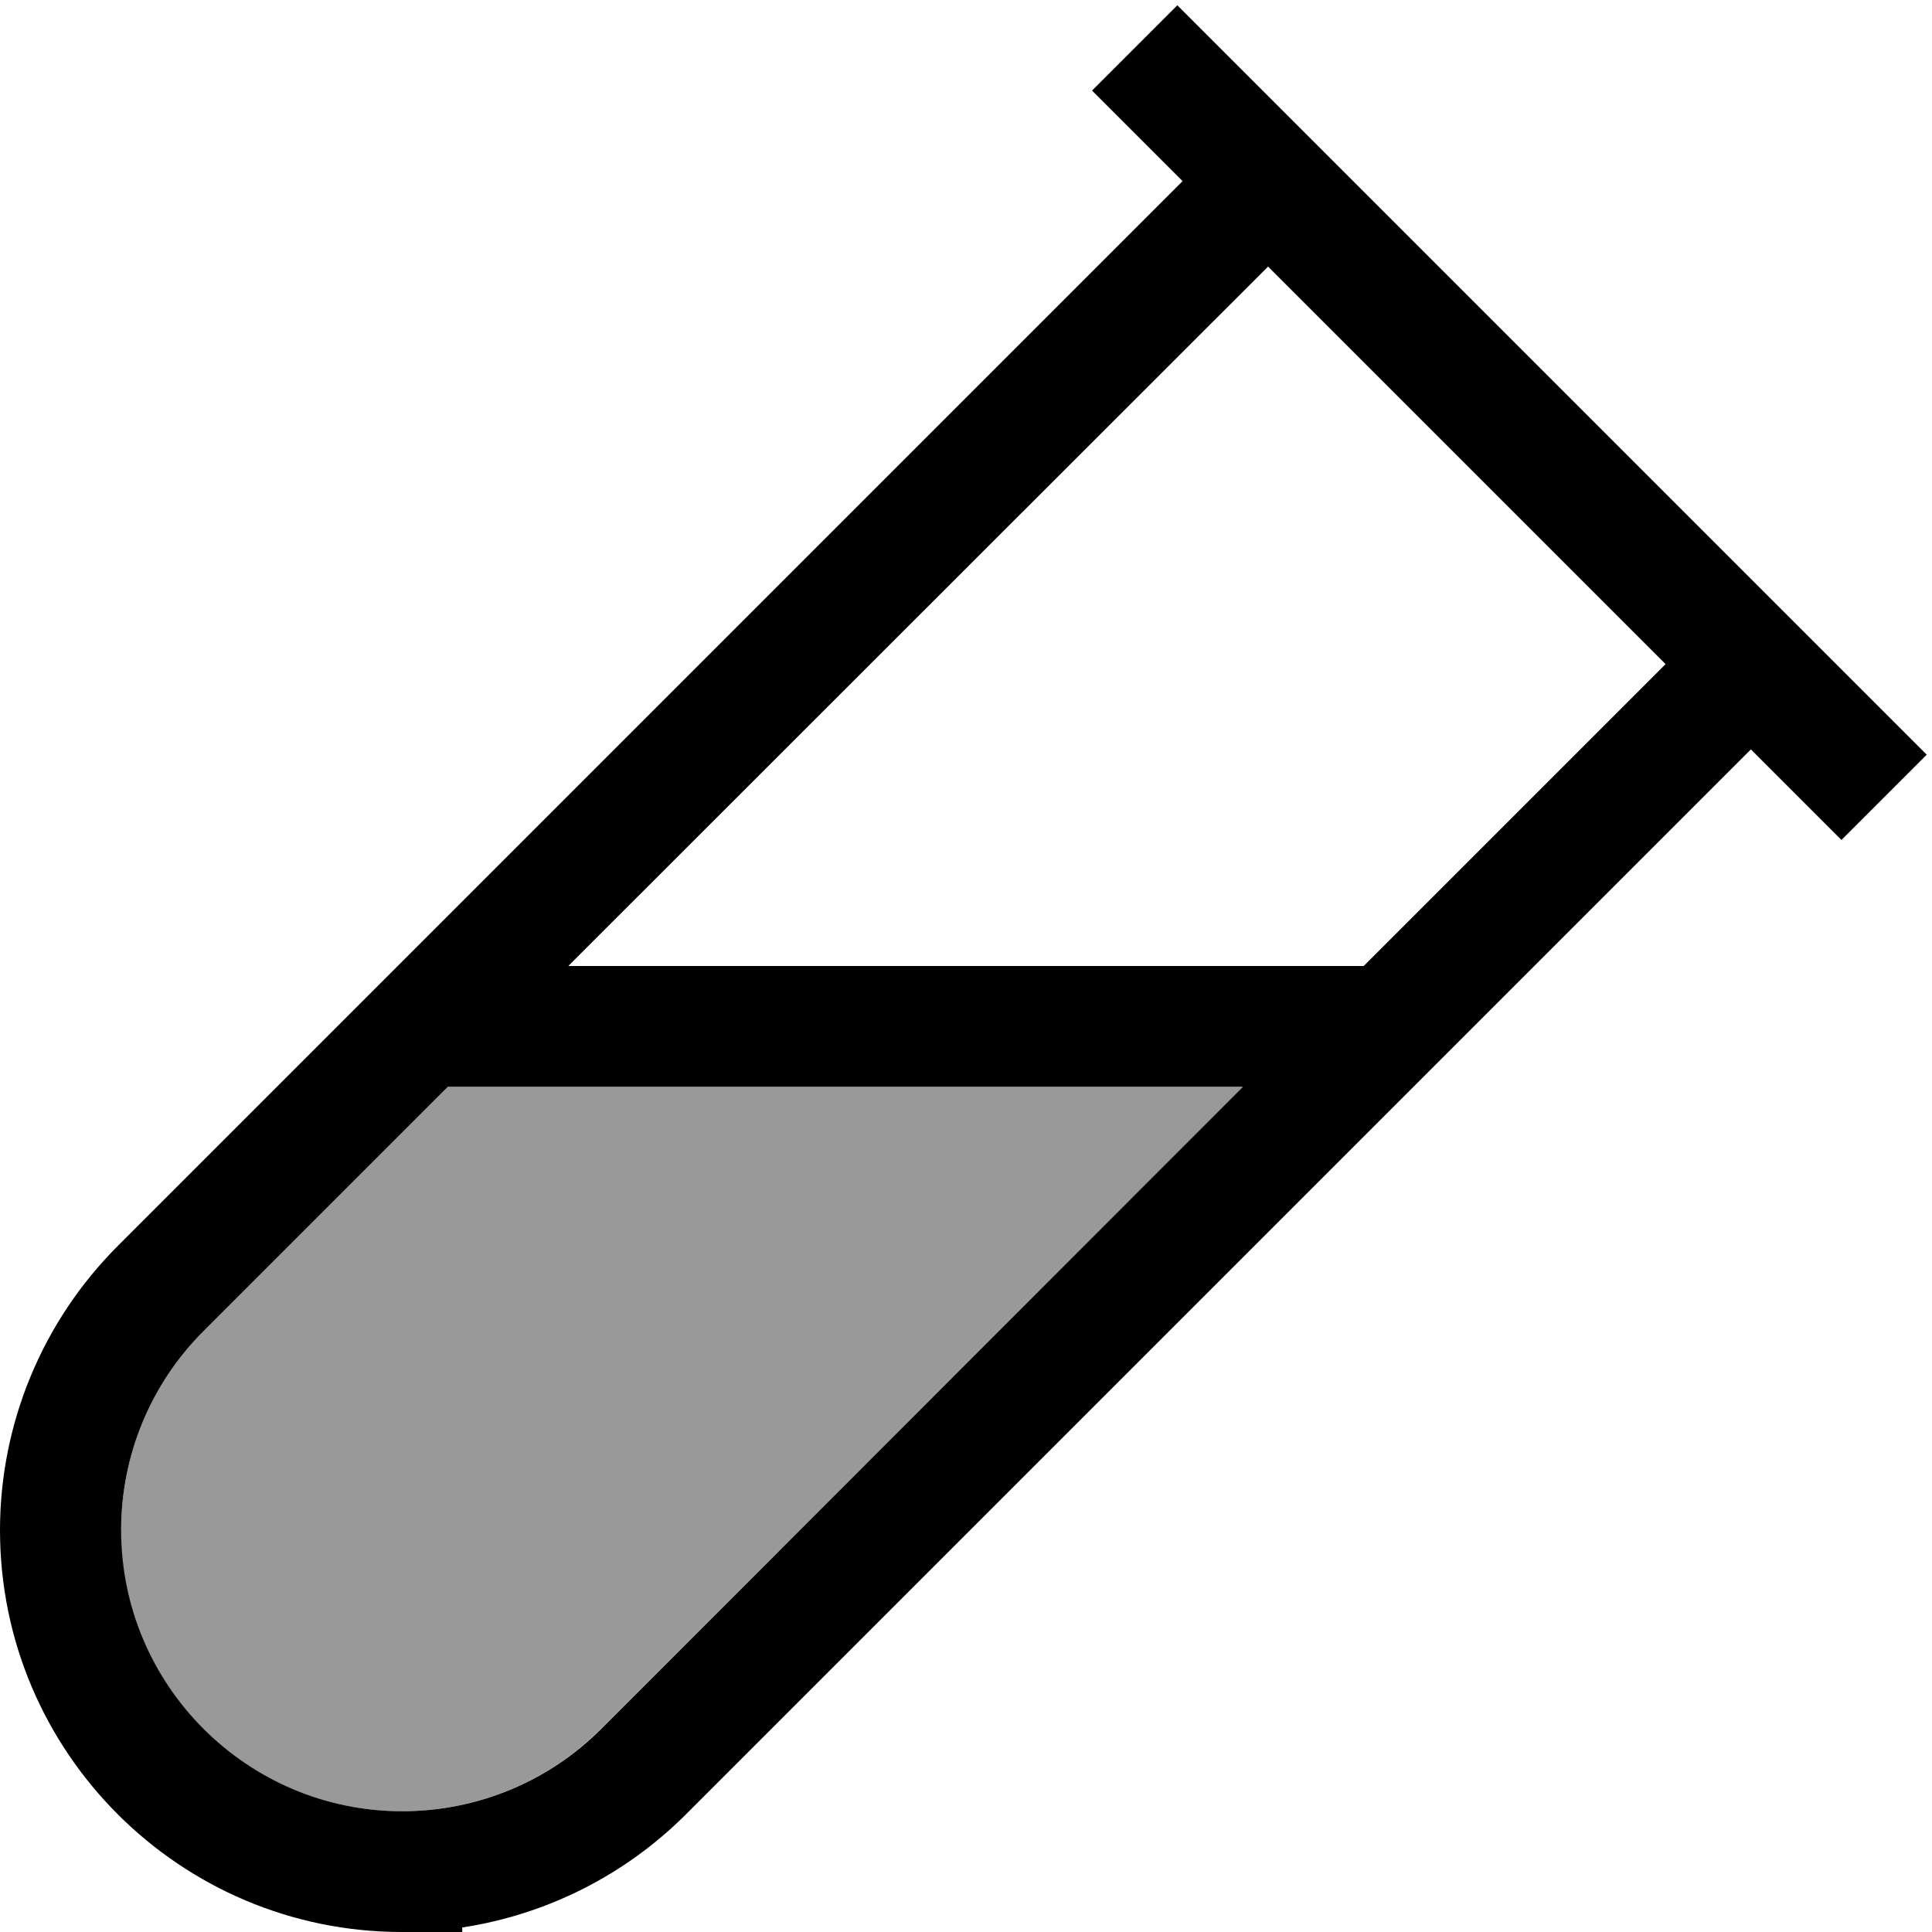 <svg fill="currentColor" xmlns="http://www.w3.org/2000/svg" viewBox="0 0 512 512"><!--! Font Awesome Pro 7.1.0 by @fontawesome - https://fontawesome.com License - https://fontawesome.com/license (Commercial License) Copyright 2025 Fonticons, Inc. --><path opacity=".4" fill="currentColor" d="M32 405.5c0 41.1 33.4 74.5 74.5 74.5 19.8 0 38.7-7.8 52.7-21.8l170.2-170.2-210.7 0-64.8 64.8c-14 14-21.8 32.9-21.8 52.7z"/><path fill="currentColor" d="M312 1.4c5.4 5.4 17.2 17.2 35.3 35.3 228.8 228.8 127.2 127.2 163.3 163.3L488 222.6c-7.3-7.3-15.3-15.3-24-24-37.7 37.7-131.7 131.7-282.2 282.2-16.2 16.2-37 26.6-59.3 30l0 1.2-16 0c-58.8 0-106.5-47.7-106.5-106.5 0-28.2 11.2-55.3 31.2-75.3 22.5-22.5 116.5-116.5 282.2-282.2-8.7-8.7-16.7-16.7-24-24L312 1.4zm24 69.3L150.6 256 361.4 256 441.4 176 336 70.6zM329.4 288l-210.7 0-64.8 64.8c-14 14-21.8 32.9-21.8 52.7 0 41.1 33.4 74.5 74.5 74.5 19.8 0 38.7-7.8 52.7-21.8L329.4 288z"/></svg>